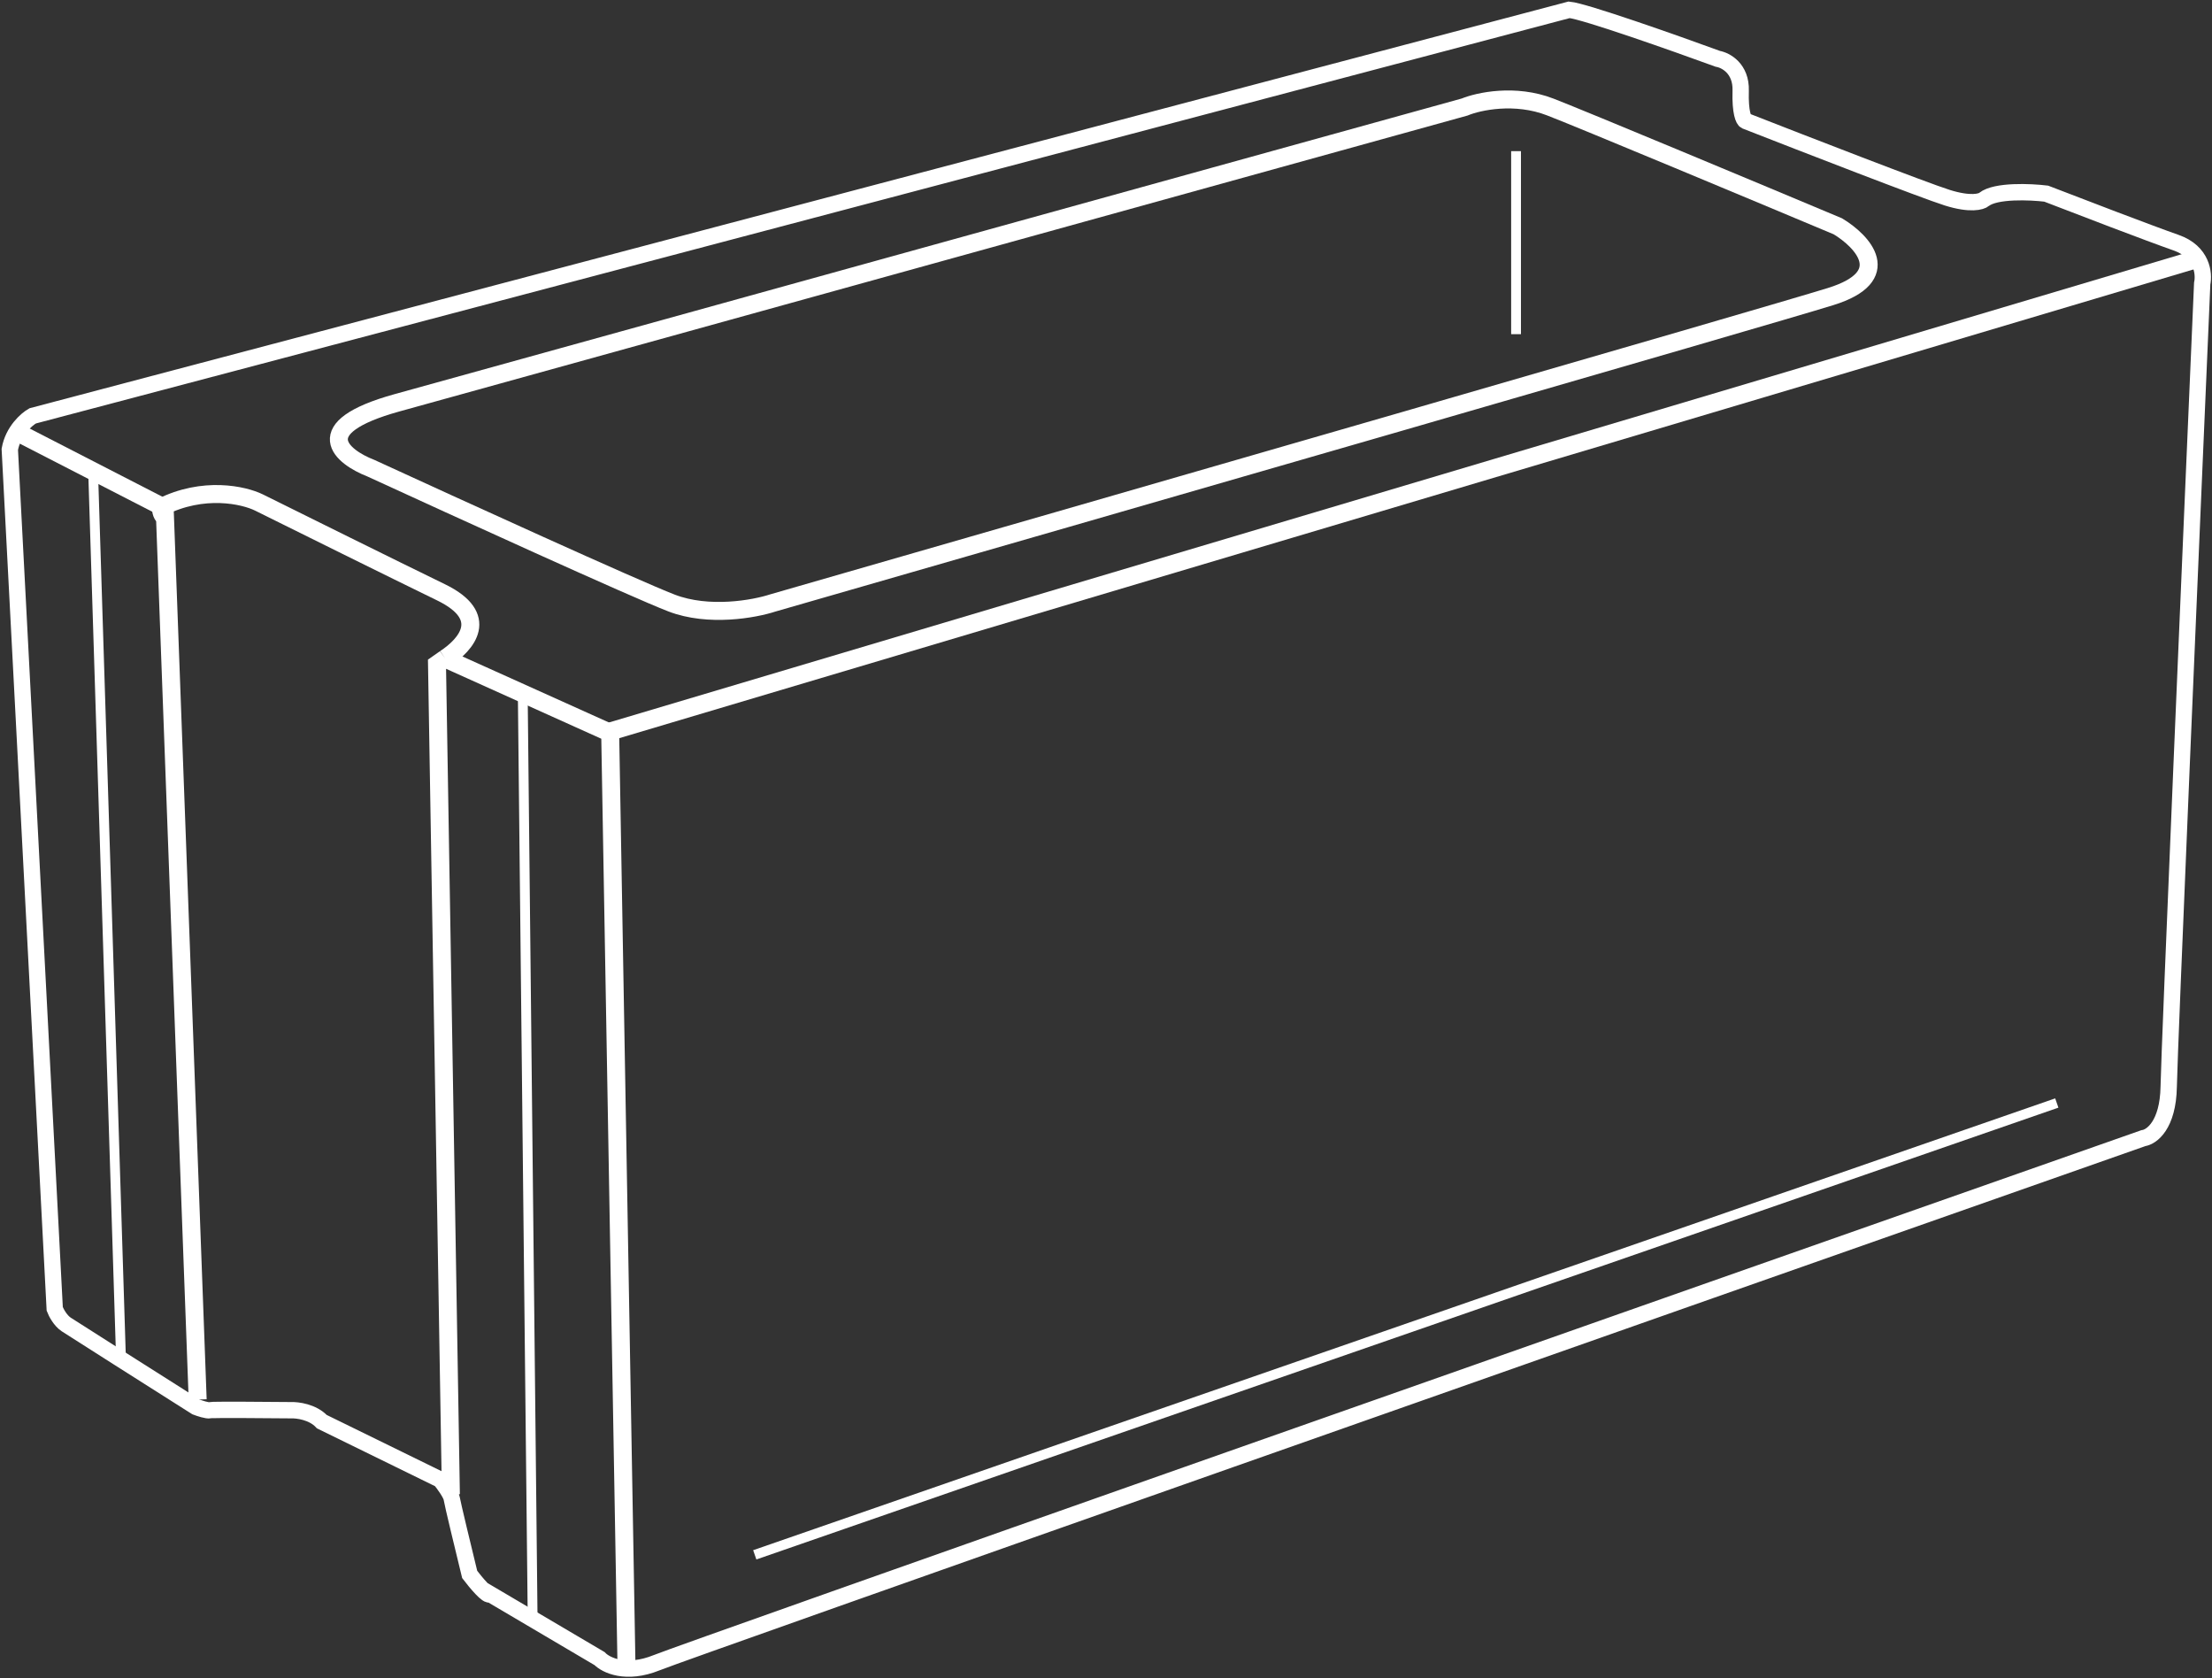 <svg width="1354" height="1027" viewBox="0 0 1354 1027" fill="none" xmlns="http://www.w3.org/2000/svg">
<rect x="0" y="0" width="1354" height="1027" fill="#333333" stroke="none"/>
<path d="M896.499 65.501L242.999 246.501C187.399 261.901 209.166 279.584 226.999 286.501C278.833 310.334 388.199 360.201 410.999 369.001C433.799 377.801 461.833 372.668 472.999 369.001C672.166 311.668 1080.5 193.901 1120.5 181.501C1160.5 169.101 1140.17 147.668 1125 138.501C1075.33 117.668 970.599 73.901 948.999 65.501C927.399 57.101 904.999 62.001 896.499 65.501Z" stroke="white" stroke-width="11"/>
<path d="M20 254.5L960.5 6C969.7 6.8 1025 26.333 1051.5 36C1056.33 36.833 1065.9 41.9 1065.5 55.5C1065.1 69.1 1067.33 73.5 1068.5 74C1103.83 87.833 1178 116.6 1192 121C1206 125.4 1212.83 123.5 1214.5 122C1221.7 116.4 1242.83 117.333 1252.5 118.5C1272.33 126.167 1316 142.9 1332 148.5C1348 154.1 1349.33 167.5 1348 173.5C1341.33 327.5 1327.9 641.4 1327.5 665C1327.1 688.6 1317 695.833 1312 696.5C1016.5 800.333 420.8 1009.9 402 1017.5C383.2 1025.1 370.833 1019 367 1015L300 975.5C298.8 977.5 291.167 968.333 287.5 963.5C284 949.167 276.9 919.8 276.5 917C276.1 914.2 271.667 908.167 269.5 905.5L197 870C191.4 864 182 862.833 178 863C162.167 862.833 130.1 862.6 128.5 863C126.9 863.4 122.167 861.833 120 861C95 845.167 44.1 812.9 40.5 810.5C36.9 808.1 34.333 803.167 33.5 801L6 275C8 263.8 16.167 256.667 20 254.5Z" stroke="white" stroke-width="10"/>
<path d="M11.5 265L102 311.5" stroke="white" stroke-width="11"/>
<path d="M383.5 1020.5L373.5 448.499L272.5 402.999M272.5 402.999C285.667 394.332 300.4 377.299 270 362.499C239.6 347.699 183 319.666 158.5 307.499C149.333 302.999 124.5 297.299 98.5 310.499C98.5 314.499 100.167 316.166 101 316.499L121 856.499M272.5 402.999L267.5 406.499L276 914.499" stroke="white" stroke-width="11"/>
<path d="M1346.5 158L374 447.5" stroke="white" stroke-width="11"/>
<path d="M928 92.5V204.5" stroke="white" stroke-width="6" strokeLinecap="round"/>
<path d="M320 425.5L326 987.5" stroke="white" stroke-width="6" strokeLinecap="round"/>
<path d="M57 288.5L74 829.5" stroke="white" stroke-width="6" strokeLinecap="round"/>
<path d="M462 951.5L1259 675" stroke="white" stroke-width="6" strokeLinecap="round"/>
</svg>
